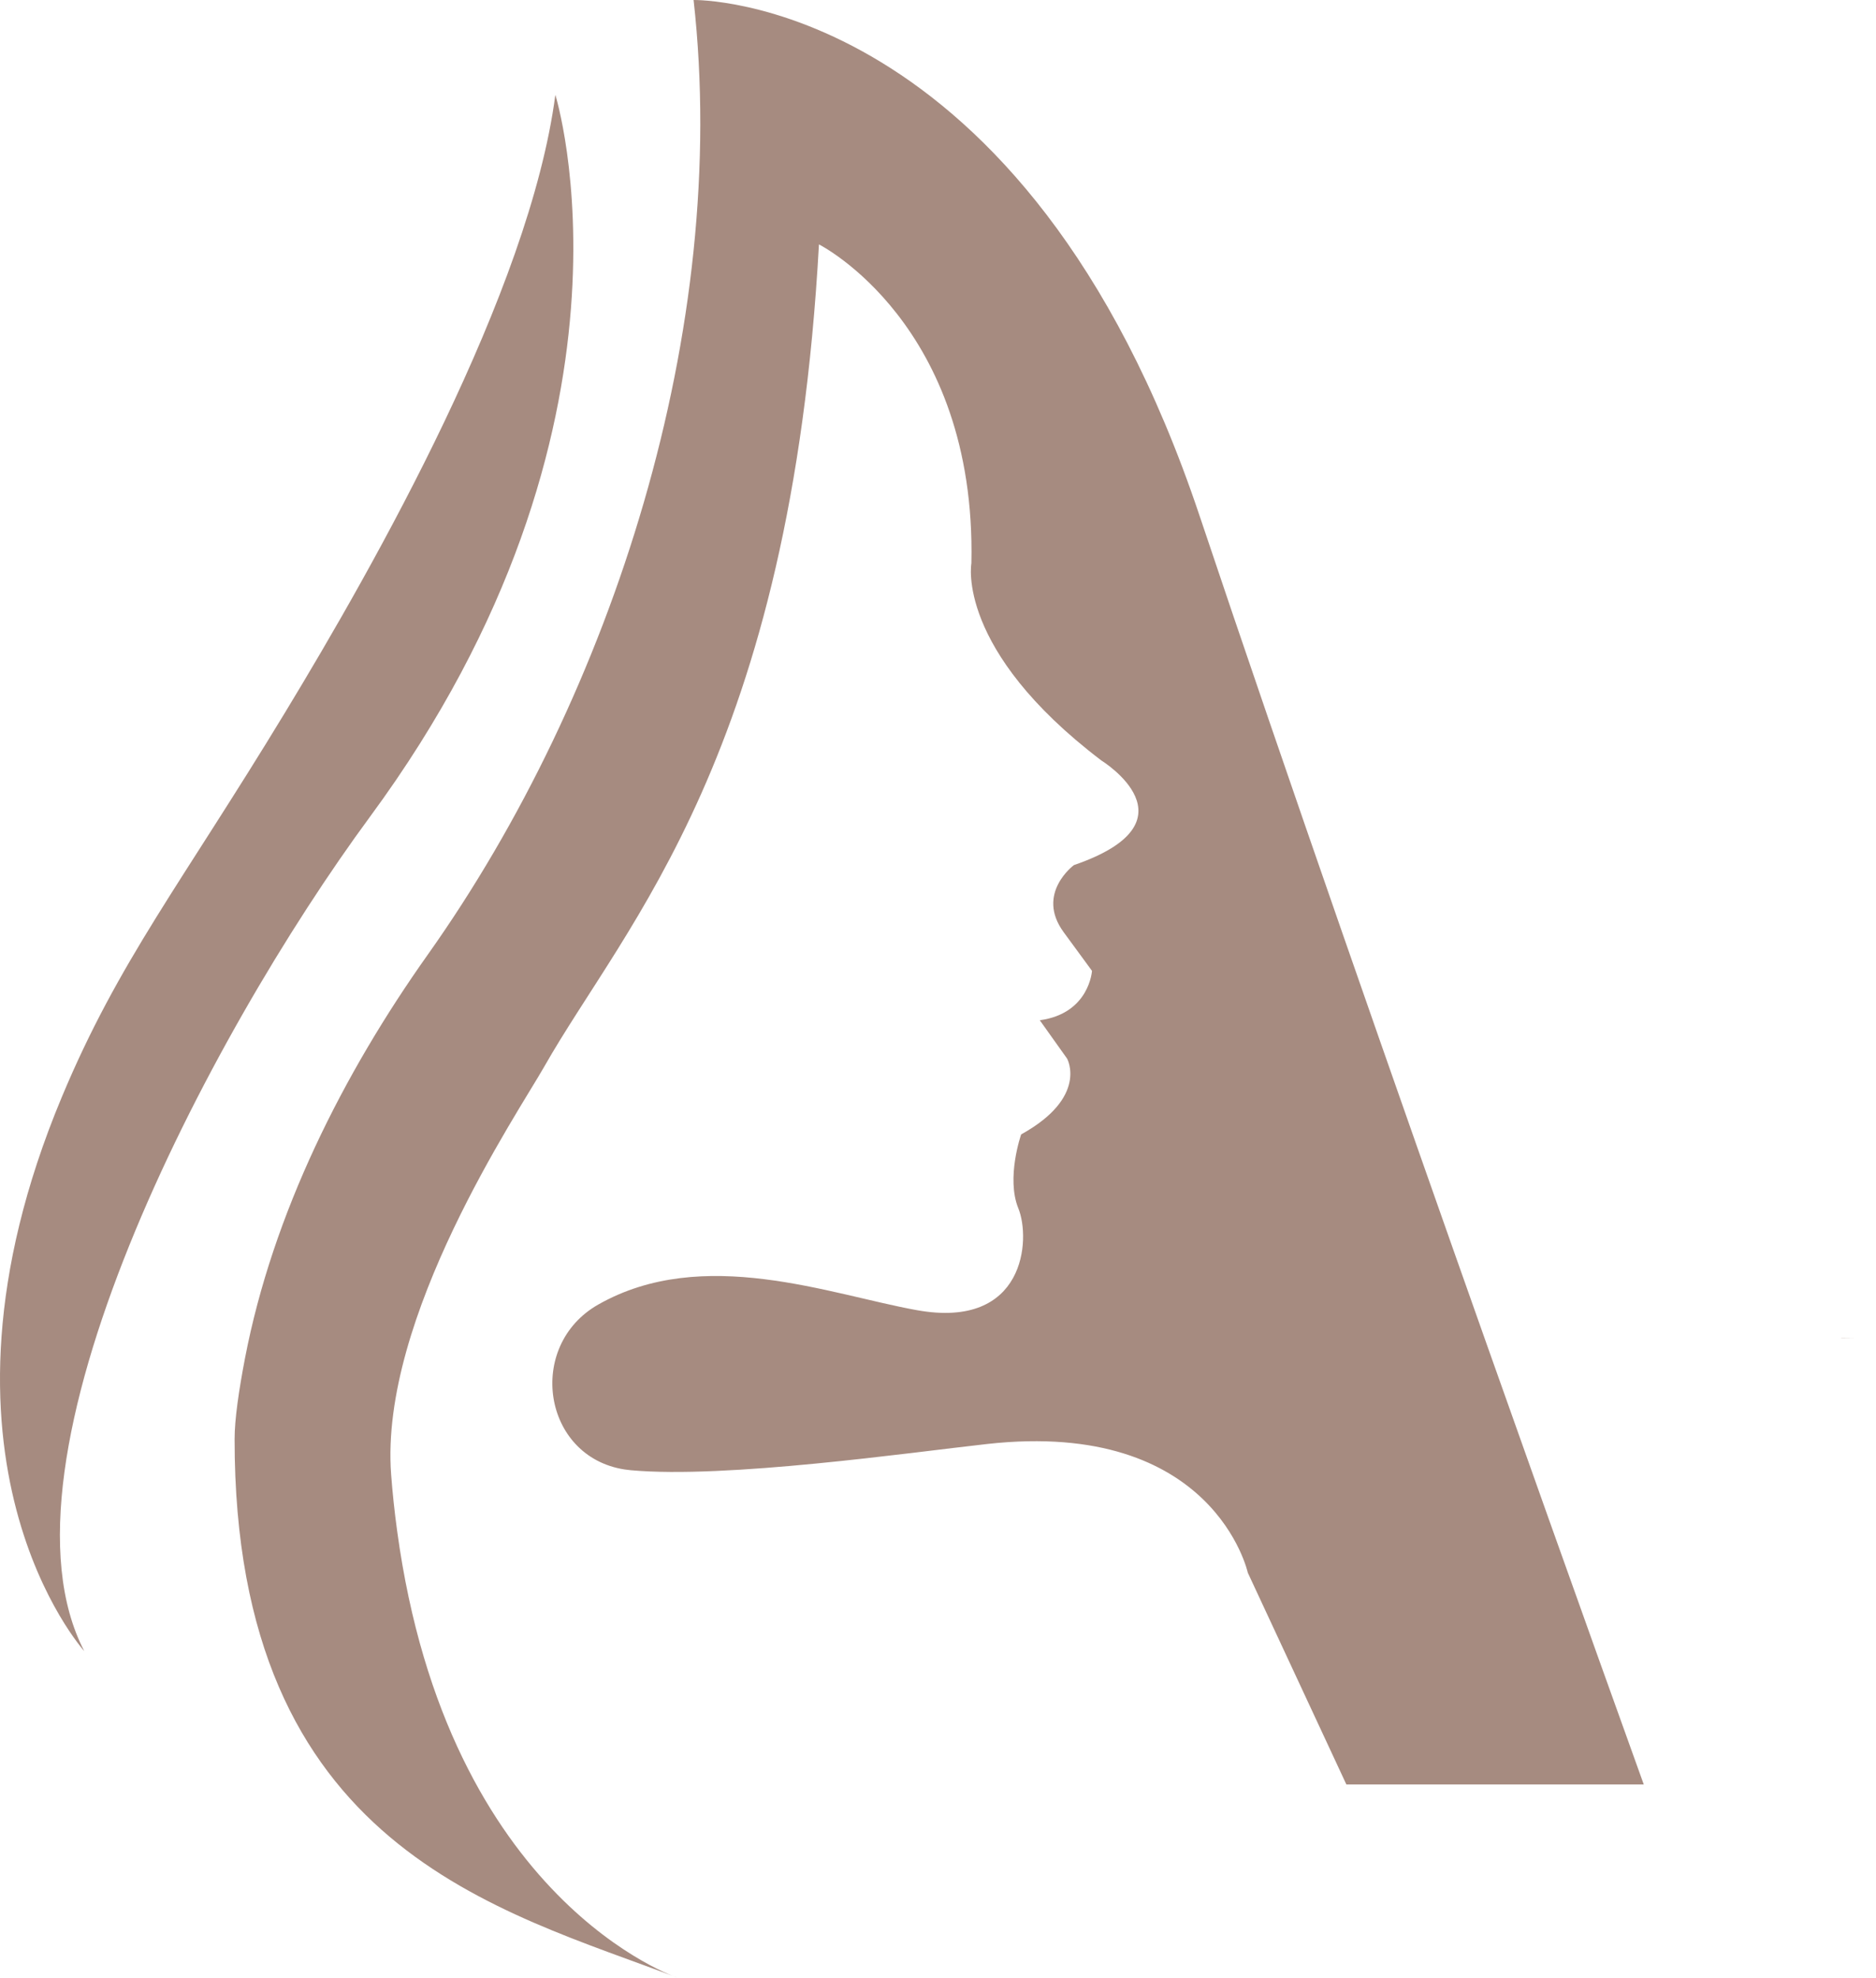 <svg width="74" height="78" viewBox="0 0 74 78" fill="none" xmlns="http://www.w3.org/2000/svg">
<path d="M73.116 52.762H72.627V52.756C72.788 52.76 72.952 52.762 73.116 52.762Z" fill="#A68B80"/>
<path d="M72.625 52.758V52.758L72.625 52.757V52.756L72.623 52.754V52.753" fill="#A68B80"/>
<path d="M26.762 78C19.742 75.306 9.243 72.927 9.254 56.741C9.254 55.975 9.419 54.837 9.663 53.562C10.761 47.857 13.525 42.36 16.887 37.625C24.164 27.361 28.809 12.931 27.359 0C27.359 0 40.419 -0.24 47.309 20.312C54.2 40.864 64.84 70.366 64.84 70.366H53.109L49.221 62.016C49.221 62.016 47.892 55.944 38.941 56.939C35.85 57.282 28.648 58.313 24.886 57.974C24.801 57.966 24.72 57.956 24.639 57.944C21.394 57.443 20.743 53.063 23.598 51.441C27.735 49.092 32.749 51.05 36.171 51.663C40.453 52.432 40.661 48.852 40.17 47.65C39.678 46.448 40.28 44.732 40.28 44.732C42.937 43.263 42.093 41.744 42.093 41.744L41.015 40.23C42.973 39.965 43.074 38.282 43.074 38.282L41.957 36.758C40.838 35.231 42.362 34.112 42.362 34.112C47.364 32.395 43.446 29.989 43.446 29.989C37.684 25.611 38.317 22.211 38.317 22.211C38.522 12.765 32.304 9.637 32.304 9.637C31.197 29.743 24.668 36.42 21.466 42.064C20.429 43.889 14.965 51.951 15.428 58.136C15.482 58.855 15.56 59.597 15.665 60.363C17.661 75.037 26.776 78.005 26.762 78Z" fill="#A68B80"/>
<path d="M21.906 3.74C21.906 3.74 25.979 16.748 14.601 32.197C8.172 40.924 -0.561 57.633 3.324 65.106C3.324 65.106 -3.524 57.528 2.438 43.259C4.676 37.905 7.143 34.856 11.239 28.104C14.804 22.228 20.891 11.493 21.906 3.74Z" fill="#A68B80"/>
</svg>

